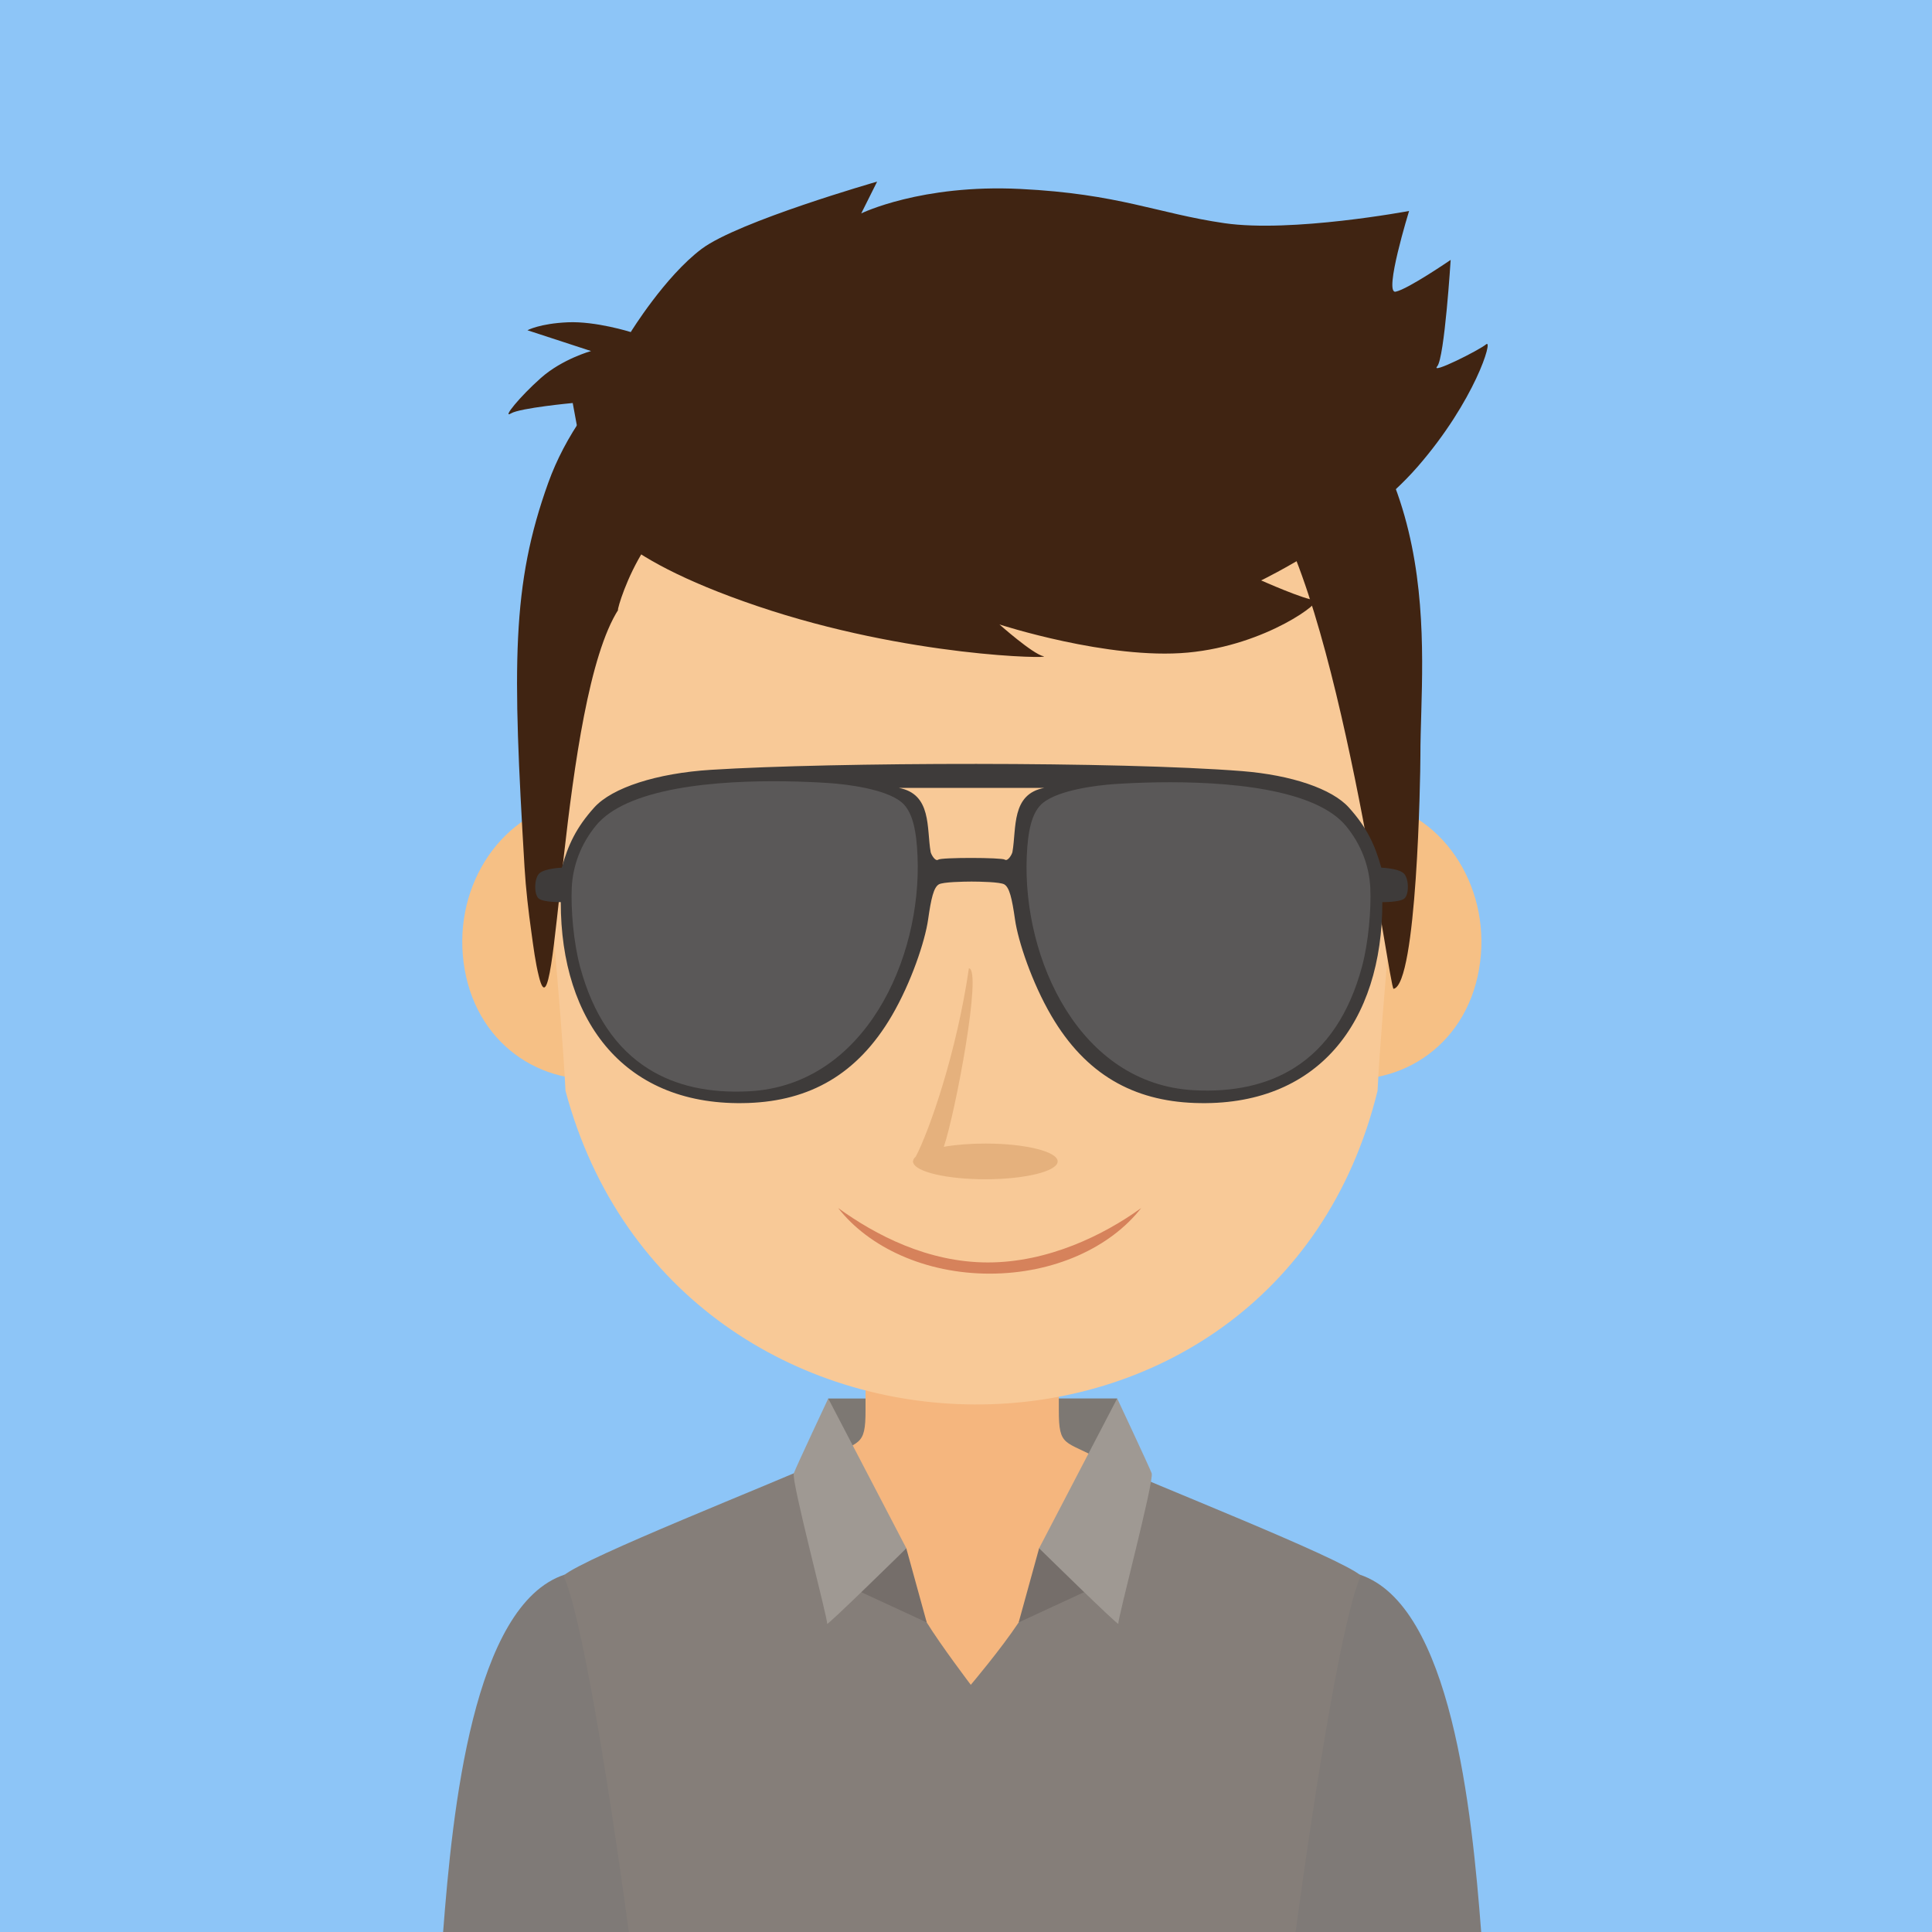 <?xml version="1.0" encoding="utf-8"?>
<!-- Generator: Adobe Illustrator 23.0.3, SVG Export Plug-In . SVG Version: 6.00 Build 0)  -->
<svg version="1.1" id="OBJECTS" xmlns="http://www.w3.org/2000/svg" xmlns:xlink="http://www.w3.org/1999/xlink" x="0px" y="0px"
	 viewBox="0 0 500 500" style="enable-background:new 0 0 500 500;" xml:space="preserve">
<style type="text/css">
	.st0{fill-rule:evenodd;clip-rule:evenodd;fill:#8DC5F7;}
	.st1{fill-rule:evenodd;clip-rule:evenodd;fill:#7D7873;}
	.st2{fill-rule:evenodd;clip-rule:evenodd;fill:#7F7A77;}
	.st3{fill-rule:evenodd;clip-rule:evenodd;fill:#F5B67E;}
	.st4{fill-rule:evenodd;clip-rule:evenodd;fill:#857E79;}
	.st5{fill-rule:evenodd;clip-rule:evenodd;fill:#F6C085;}
	.st6{fill-rule:evenodd;clip-rule:evenodd;fill:#F8C997;}
	.st7{fill-rule:evenodd;clip-rule:evenodd;fill:#402412;}
	.st8{fill-rule:evenodd;clip-rule:evenodd;fill:#756E6A;}
	.st9{fill-rule:evenodd;clip-rule:evenodd;fill:#9F9993;}
	.st10{fill-rule:evenodd;clip-rule:evenodd;fill:#3E3B3A;}
	.st11{fill-rule:evenodd;clip-rule:evenodd;fill:#5A5858;}
	.st12{fill-rule:evenodd;clip-rule:evenodd;fill:#D6825B;}
	.st13{fill-rule:evenodd;clip-rule:evenodd;fill:#E5B17D;}
</style>
<rect class="st0" width="502" height="500"/>
<g>
	<polygon class="st1" points="215.08,385.62 214.35,361.93 289.13,361.92 288.42,384.88 	"/>
	<path class="st2" d="M201.79,434.39c-2.38-1.79-55.66-26.88-55.66-26.88c-23.72,7.83-29.04,61.11-31.45,92.49h56.67L201.79,434.39z
		"/>
	<path class="st2" d="M296.22,434.39c2.39-1.79,55.66-26.88,55.66-26.88c23.72,7.83,29.04,61.11,31.45,92.49h-56.67L296.22,434.39z"
		/>
	<path class="st3" d="M249.01,349.11H224v15.79c0.02,9.82-1.62,7.78-10.78,12.88c0,0-8.84,7.25-11.53,8.11
		c11.11,35.79,19.15,81.82,40.87,114.11h6.45h6.45c21.72-32.29,29.76-78.31,40.87-114.11c-2.69-0.86-11.53-8.11-11.53-8.11
		c-9.17-5.1-10.8-3.06-10.78-12.88v-15.79H249.01z"/>
	<path class="st4" d="M251.24,436.03c0,0-7.8-10.29-11.39-16.13c-10.86-17.64-26.29-41.78-26.64-41.98
		c-13.33,6.08-61.94,25.13-67.38,29.85c4.42,9.67,11.11,49.47,16.91,92.24h86.28h86.28c5.79-42.77,12.49-82.57,16.9-92.24
		c-5.44-4.72-54.05-23.77-67.38-29.85c-0.33,0.19-9.98,25.05-21.19,41.97C258.97,426.9,251.24,436.03,251.24,436.03z"/>
	<path class="st5" d="M315.92,237.71c-3.58,20.35,8.48,37.29,26.95,40.94c18.46,3.65,36.32-7.38,39.89-27.73
		c3.58-20.35-8.48-39.81-26.94-43.45C337.36,203.82,319.5,217.35,315.92,237.71z"/>
	<path class="st5" d="M187.1,237.71c3.58,20.35-8.48,37.29-26.95,40.94c-18.46,3.65-36.32-7.38-39.89-27.73
		c-3.58-20.35,8.48-39.81,26.94-43.45C165.66,203.82,183.52,217.35,187.1,237.71z"/>
	<path class="st6" d="M343.64,116.53c-18.03-24.5-46.14-40.59-75.98-41.77c-0.01,0-0.59-0.03-1.55-0.06l0.04-1.17
		c0,0-7.23,0.29-14.71,0.58c-7.47-0.3-14.71-0.58-14.71-0.58l0.03,1.17c-0.96,0.04-1.54,0.06-1.54,0.06
		c-29.85,1.19-57.96,17.27-75.99,41.77c-18.04,24.52-20.44,55.41-19.02,84.98c1.08,22.35,5.03,58.43,6.14,80.79
		c28.69,107.36,183.43,109.11,210.16,0c1.11-22.36,5.06-58.44,6.14-80.79C364.08,171.94,361.68,141.05,343.64,116.53z"/>
	<path class="st7" d="M160.08,157.69c-1.42,3.09,6.77-27.92,24.75-28.45c18.82-0.56,135.77,6.56,141.76-1.27
		c19.82,25.09,32.94,128.16,34.07,127.94c6.01-1.17,6.94-54.57,6.94-60.43c-0.03-27.27,7.89-79.79-41.44-112.51
		c-30.34-20.13-93.06-22.13-127.97-10.74c-24.32,7.94-47.63,28.62-56.3,52.71c-9.51,26.45-9.27,47.13-6.14,99.52
		c0.34,5.68,1.01,11.38,1.8,17.01c0.52,3.75,1,7.59,1.92,11.26C144.4,272.68,144.87,181.27,160.08,157.69z"/>
	<path class="st7" d="M152.96,129.95c0.8,2.3,3.8,13.61,43.04,26.91c39.24,13.3,76.9,13.61,74.05,12.98
		c-2.85-0.63-11.39-8.23-11.39-8.23s28.16,9.18,48.73,7.28c20.57-1.9,35.44-13.61,32.91-13.61s-13.92-5.07-13.92-5.07
		s25.64-12.35,40.51-29.44c14.87-17.1,19.62-33.24,17.72-31.66c-1.9,1.58-14.56,7.91-12.66,5.7c1.9-2.22,3.48-27.55,3.48-27.55
		s-11.08,7.6-14.24,8.23c-3.16,0.63,3.48-20.89,3.48-20.89s-30.38,5.69-47.79,3.16c-17.41-2.53-27.22-7.6-52.85-8.86
		c-25.63-1.27-41.14,6.33-41.14,6.33l4.11-8.23c0,0-35.92,10.29-45.41,17.41c-9.49,7.12-18.35,21.53-18.35,21.53
		s-9.02-2.85-16.3-2.53c-7.28,0.32-10.44,2.06-10.44,2.06l16.46,5.38c0,0-7.44,2.06-12.97,6.96c-5.54,4.91-10.13,10.61-7.75,9.18
		c2.37-1.42,15.98-2.69,15.98-2.69L152.96,129.95z"/>
	<path class="st8" d="M225.67,399.51c1.34,0,8.88,1.19,8.88,1.19l5.29,19.19l-18.94-8.76L225.67,399.51z"/>
	<path class="st9" d="M214.35,361.93l20.21,38.77c0,0-20.8,20.43-20.5,19.53c0.3-0.9-9.33-37.03-8.62-38.95
		C206.15,379.37,214.35,361.93,214.35,361.93z"/>
	<path class="st8" d="M277.8,399.5c-1.34,0-8.88,1.19-8.88,1.19l-5.29,19.19l18.94-8.76L277.8,399.5z"/>
	<path class="st9" d="M289.13,361.92l-20.21,38.77c0,0,20.8,20.43,20.51,19.53c-0.3-0.89,9.33-37.03,8.62-38.95
		C297.32,379.37,289.13,361.92,289.13,361.92z"/>
	<path class="st10" d="M153.78,208.99c-4.68,5.2-6.75,9.67-8.39,15.56c0,0-4.29,0.17-5.75,1.42c-1.45,1.26-1.49,5.65-0.16,6.61
		c1.32,0.96,5.65,0.89,5.65,0.89c-0.03,31.02,16.68,53.13,48.58,51.98c15.73-0.57,28.15-7.28,37.1-22.6
		c5.02-8.59,8.59-19.3,9.38-24.85c0.79-5.55,1.45-8.33,2.77-9.12c1.07-0.64,6.45-0.72,8.48-0.73c2.03,0.01,7.41,0.09,8.48,0.73
		c1.32,0.79,1.98,3.57,2.77,9.12c0.79,5.55,4.36,16.26,9.38,24.85c8.95,15.32,21.36,22.03,37.1,22.6
		c31.89,1.15,48.61-20.95,48.58-51.98c0,0,4.33,0.07,5.65-0.89c1.32-0.96,1.29-5.35-0.17-6.61c-1.45-1.26-5.75-1.42-5.75-1.42
		c-1.64-5.89-3.71-10.36-8.39-15.56c-4.35-4.84-14.83-8.41-27.68-9.43c-31.81-2.51-105.56-2.34-137.45-0.33
		C170.03,200.11,158.43,203.82,153.78,208.99L153.78,208.99z M242.83,222.47L242.83,222.47c-0.78,0.6-1.87-1.37-1.98-1.98
		c-1.08-6.15,0.36-14.99-8.26-16.59h37.69c-8.62,1.6-7.18,10.43-8.26,16.59c-0.11,0.62-1.21,2.54-1.98,1.98
		C259.27,221.91,243.61,221.87,242.83,222.47L242.83,222.47z M270.43,208.1L270.43,208.1c4.1-3.21,13.45-4.43,18.5-4.76
		c14.28-0.93,48.87-1.64,59.06,10.84c3.83,4.69,5.88,10.18,6.14,15.73c0.26,5.55-0.46,14.01-2.11,20.16
		c-6.03,22.43-20.95,32.83-43.03,31.65c-29.27-1.57-43.87-33.58-42.78-59.74C266.47,215.63,267.39,210.48,270.43,208.1L270.43,208.1
		z M232.44,208.1L232.44,208.1c3.04,2.38,3.96,7.53,4.23,13.88c1.09,26.16-13.51,58.18-42.78,59.74c-22.08,1.18-37-9.22-43.03-31.65
		c-1.65-6.15-2.38-14.61-2.11-20.16c0.26-5.55,2.31-11.04,6.14-15.73c10.19-12.48,44.78-11.76,59.06-10.84
		C219,203.67,228.35,204.89,232.44,208.1z"/>
	<path class="st11" d="M154.22,213.67c-3.9,4.78-5.98,10.36-6.25,16.01c-0.27,5.65,0.47,14.26,2.15,20.52
		c3.33,12.39,9.33,21.18,17.71,26.43c7.06,4.43,15.81,6.34,26.09,5.79c29.8-1.59,44.65-34.18,43.54-60.81
		c-0.27-6.46-1.21-11.7-4.3-14.13c-4.17-3.26-13.69-4.51-18.83-4.84c-11.79-0.76-37.19-1.39-51.9,5.19
		C159.01,209.36,156.17,211.28,154.22,213.67z"/>
	<path class="st11" d="M265.72,221.75c-1.1,26.45,13.66,58.82,43.26,60.4c10.24,0.55,18.95-1.37,25.98-5.79
		c8.29-5.22,14.23-13.94,17.53-26.22c1.67-6.21,2.4-14.77,2.14-20.38c-0.27-5.61-2.34-11.16-6.21-15.9
		c-1.93-2.37-4.73-4.26-8.1-5.78c-14.6-6.56-39.88-5.94-51.62-5.18c-5.11,0.33-14.56,1.57-18.7,4.81
		C266.92,210.12,265.98,215.33,265.72,221.75z"/>
	<path class="st12" d="M295.34,312.64c-7.94,10.17-22.53,16.98-39.21,16.98c-16.68,0-31.27-6.81-39.21-16.98
		c9.68,7,23.21,14.08,38.76,14.08C271.23,326.72,285.66,319.64,295.34,312.64z"/>
	<path class="st13" d="M236.33,300.84c-0.1-0.03-0.12-0.12-0.03-0.26c0-0.44,0.25-0.86,0.71-1.26c3.55-6.84,10.54-26.79,13.74-48.73
		c3.51,0.22-3.48,37.34-6.49,46.2c3.04-0.53,6.75-0.84,10.75-0.84c10.33,0,18.71,2.07,18.71,4.62c0,2.55-8.38,4.62-18.71,4.62
		C245.03,305.2,236.88,303.27,236.33,300.84z"/>
</g>
</svg>
